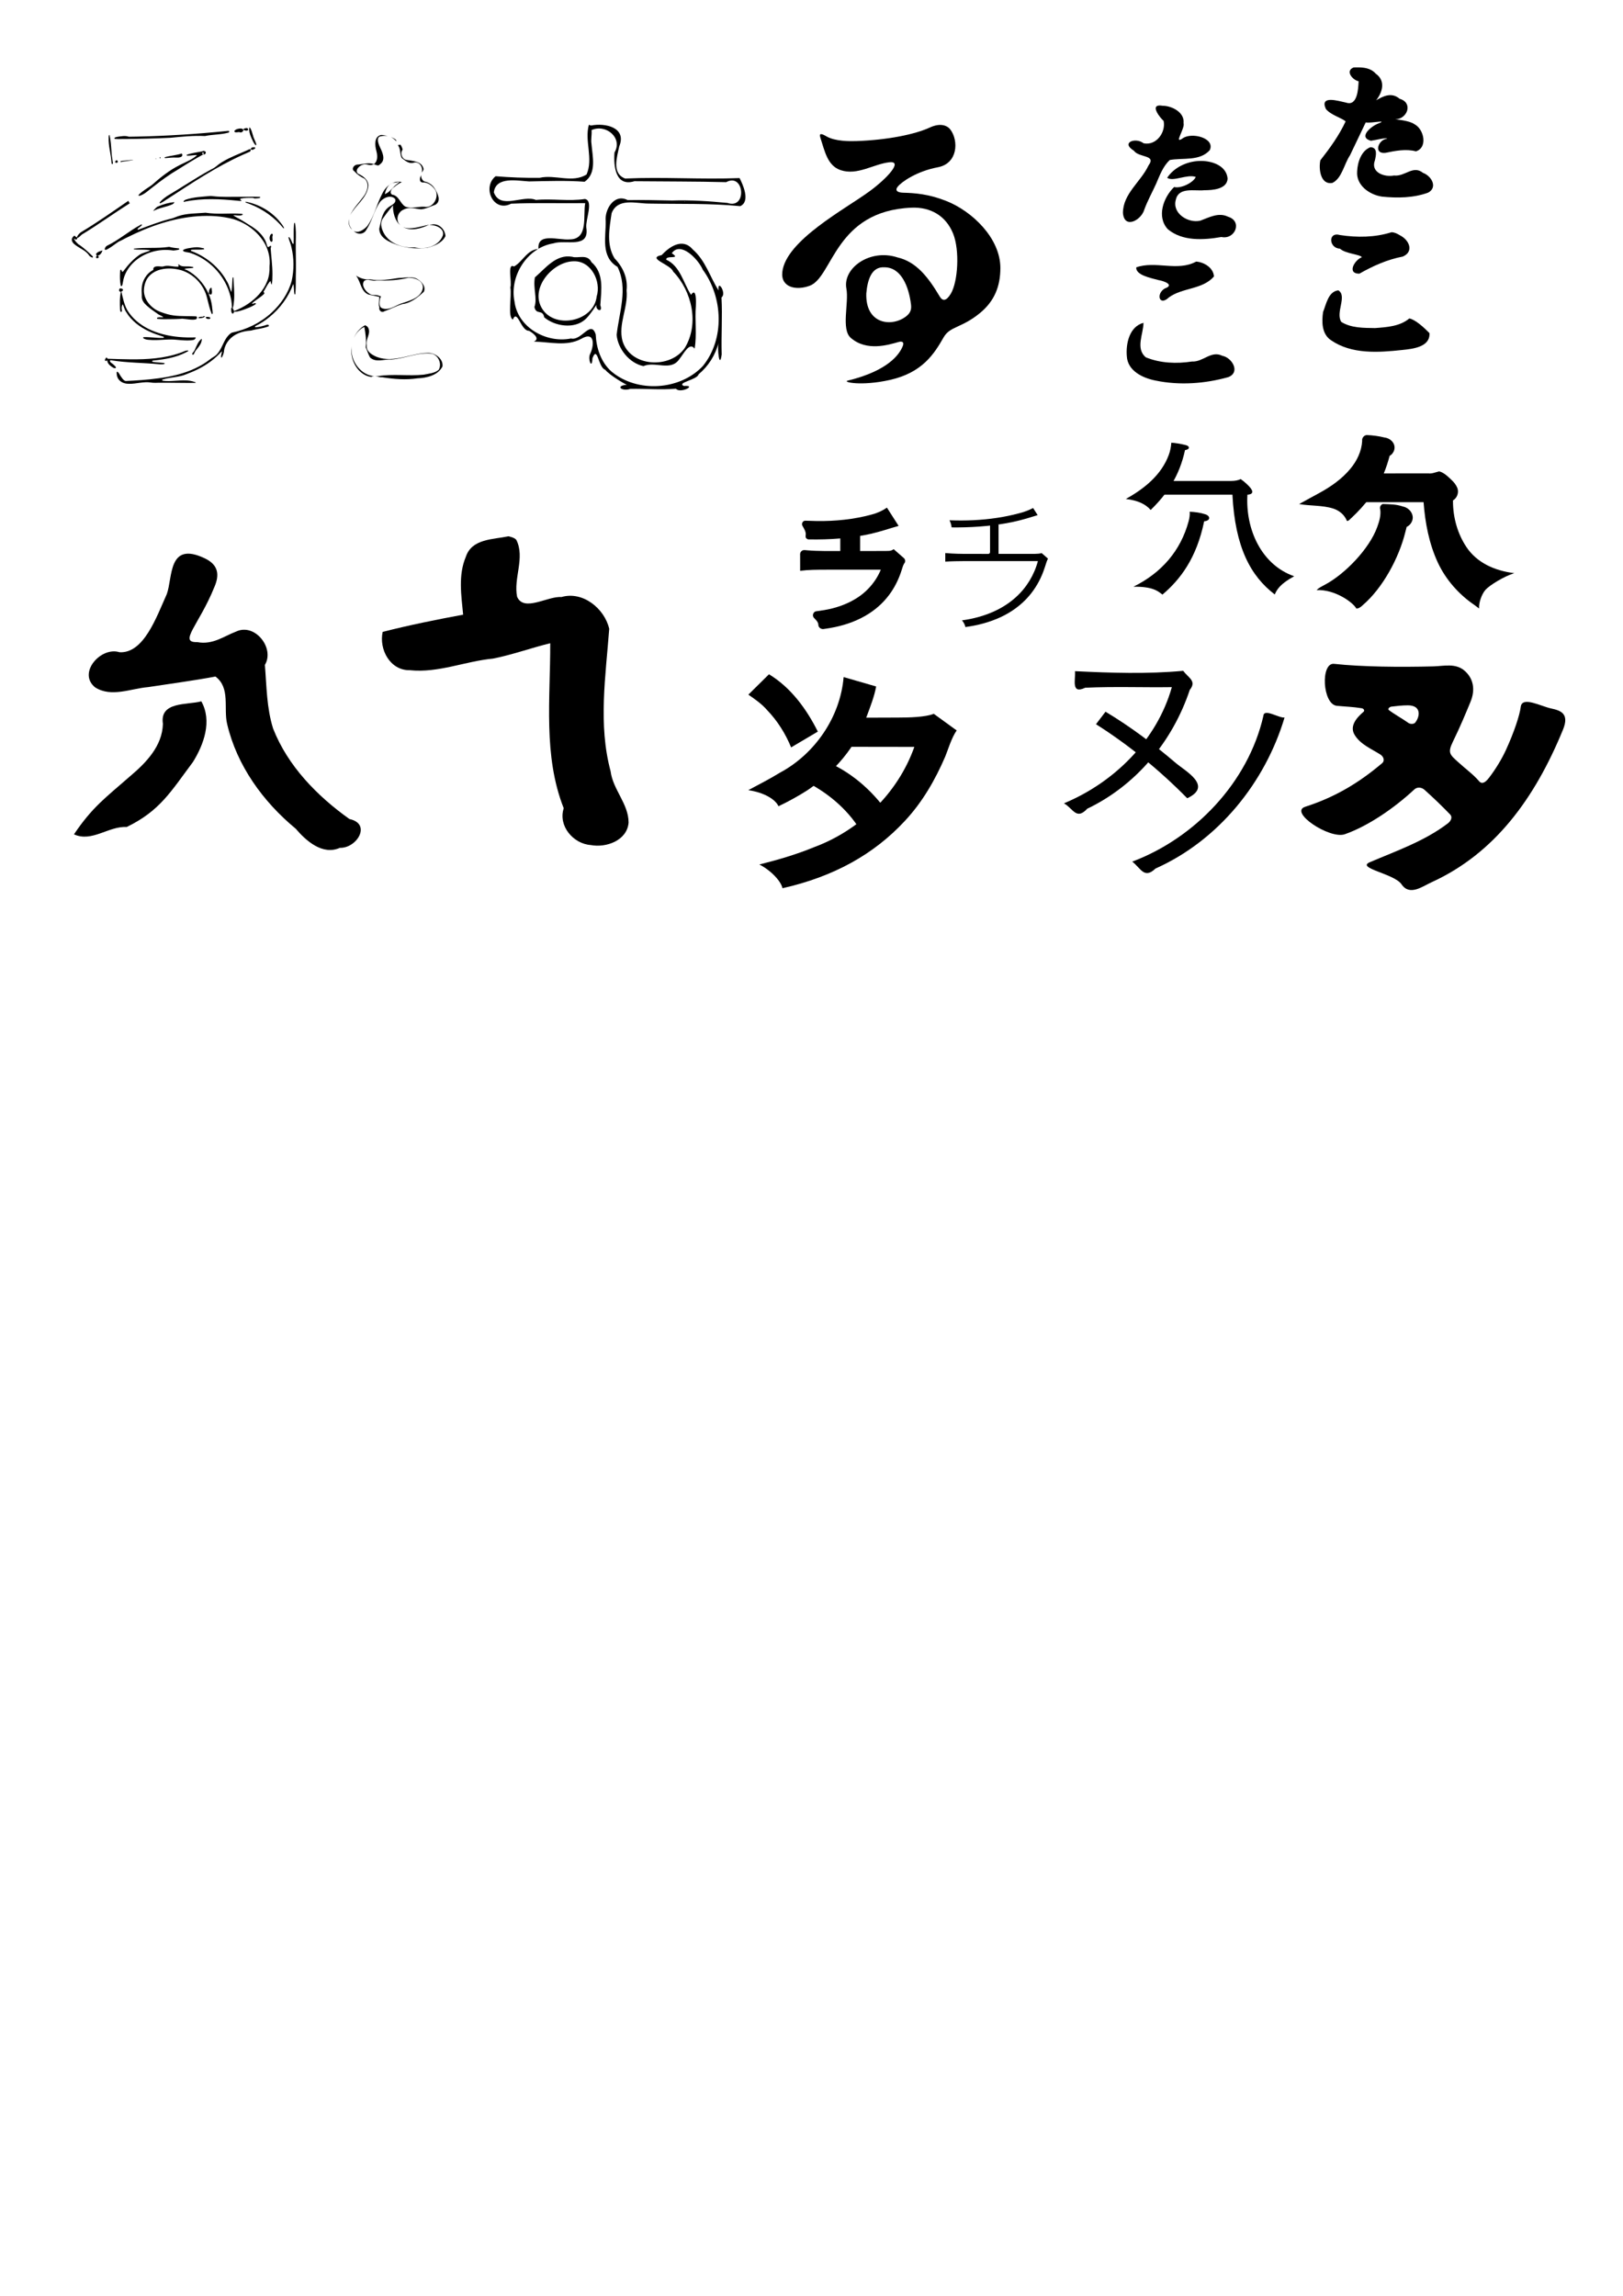 <?xml version="1.0" encoding="UTF-8" standalone="no"?>
<!-- Created with Inkscape (http://www.inkscape.org/) -->

<svg
   xmlns:dc="http://purl.org/dc/elements/1.1/"
   xmlns:cc="http://creativecommons.org/ns#"
   xmlns:rdf="http://www.w3.org/1999/02/22-rdf-syntax-ns#"
   xmlns:svg="http://www.w3.org/2000/svg"
   xmlns="http://www.w3.org/2000/svg"
   xmlns:sodipodi="http://sodipodi.sourceforge.net/DTD/sodipodi-0.dtd"
   xmlns:inkscape="http://www.inkscape.org/namespaces/inkscape"
   width="210mm"
   height="297mm"
   viewBox="0 0 210 297"
   version="1.1"
   id="svg1373"
   inkscape:version="0.92.4 (5da689c313, 2019-01-14)"
   sodipodi:docname="Auxiliary Quielic Samples.svg">
  <defs
     id="defs1367" />
  <sodipodi:namedview
     id="base"
     pagecolor="#ffffff"
     bordercolor="#666666"
     borderopacity="1.0"
     inkscape:pageopacity="0.0"
     inkscape:pageshadow="2"
     inkscape:zoom="1.4"
     inkscape:cx="345.10334"
     inkscape:cy="856.91094"
     inkscape:document-units="mm"
     inkscape:current-layer="layer1"
     showgrid="false"
     inkscape:window-width="1858"
     inkscape:window-height="1057"
     inkscape:window-x="-8"
     inkscape:window-y="-8"
     inkscape:window-maximized="1" />
  <g
     inkscape:label="Layer 1"
     inkscape:groupmode="layer"
     id="layer1">
    <path
       style="color:#000000;font-style:normal;font-variant:normal;font-weight:normal;font-stretch:normal;font-size:medium;line-height:normal;font-family:sans-serif;font-variant-ligatures:normal;font-variant-position:normal;font-variant-caps:normal;font-variant-numeric:normal;font-variant-alternates:normal;font-feature-settings:normal;text-indent:0;text-align:start;text-decoration:none;text-decoration-line:none;text-decoration-style:solid;text-decoration-color:#000000;letter-spacing:normal;word-spacing:normal;text-transform:none;writing-mode:lr-tb;direction:ltr;text-orientation:mixed;dominant-baseline:auto;baseline-shift:baseline;text-anchor:start;white-space:normal;shape-padding:0;clip-rule:nonzero;display:inline;overflow:visible;visibility:visible;opacity:1;isolation:auto;mix-blend-mode:normal;color-interpolation:sRGB;color-interpolation-filters:linearRGB;solid-color:#000000;solid-opacity:1;vector-effect:none;fill:#000000;fill-opacity:1;fill-rule:nonzero;stroke:none;stroke-width:0.025;stroke-linecap:butt;stroke-linejoin:miter;stroke-miterlimit:4;stroke-dasharray:none;stroke-dashoffset:0;stroke-opacity:1;color-rendering:auto;image-rendering:auto;shape-rendering:auto;text-rendering:auto;enable-background:accumulate"
       d="m 32.281,16.484 c -0.031,0.13 -0.061,0.269 -0.03,0.403 0.029,0.345 0.158,0.672 0.291,0.988 0.147,0.306 0.27,0.638 0.507,0.889 0.055,0.062 0.152,-0.045 0.103,-0.106 -0.089,-0.397 -0.333,-0.749 -0.423,-1.152 -0.108,-0.336 -0.174,-0.697 -0.39,-0.985 -0.016,-0.008 -0.049,-0.054 -0.059,-0.038 z m -0.377,0.091 c -0.153,0.011 -0.354,0.025 -0.42,0.192 -0.027,0.011 -0.06,-0.064 -0.1,-0.081 -0.191,-0.115 -0.422,-0.047 -0.624,-0.009 -0.169,0.042 -0.349,0.122 -0.436,0.282 -0.008,0.131 0.145,0.172 0.25,0.162 0.169,0.003 0.346,-0.075 0.508,0.004 0.203,0.044 0.418,-0.133 0.413,-0.341 0.166,0.09 0.39,0.183 0.563,0.061 0.017,-0.04 0.09,-0.065 0.053,-0.111 -0.034,-0.084 -0.102,-0.183 -0.207,-0.159 z m 0.281,0.257 c -0.048,0.015 0.009,0.07 0.027,0.024 -0.01,-0.007 -0.017,-0.019 -0.027,-0.024 z m -2.861,0.118 c -3.866,0.393 -7.748,0.638 -11.633,0.723 -0.341,0.006 -0.683,0.015 -1.023,0.015 -0.474,-0.169 -0.983,-0.056 -1.465,0.009 -0.138,0.029 -0.301,0.052 -0.4,0.161 -0.017,0.096 0.096,0.128 0.17,0.119 0.432,0.04 0.867,-0.015 1.3,0.006 1.933,-0.018 3.866,-0.066 5.797,-0.161 1.478,-0.143 2.963,-0.296 4.45,-0.223 1.008,-0.216 2.06,-0.166 3.054,-0.445 0.098,-0.033 0.126,-0.207 0.006,-0.223 -0.084,-0.009 -0.17,0.013 -0.254,0.018 z m -15.176,0.496 c -0.108,0.071 -0.07,0.221 -0.09,0.331 -0.053,1.108 0.322,2.18 0.372,3.285 0.006,0.068 0.04,0.204 0.133,0.152 0.095,-0.067 0.02,-0.196 0.024,-0.29 -0.064,-0.431 -0.149,-0.864 -0.158,-1.302 -0.062,-0.727 -0.081,-1.468 -0.271,-2.173 -0.006,-0.002 -0.007,-0.007 -0.01,-0.002 z m 18.708,1.593 c -0.063,0.047 -0.143,0.028 -0.213,0.027 -0.118,0.033 -0.179,0.152 -0.214,0.26 -0.159,-0.077 -0.301,0.062 -0.444,0.114 -1.077,0.486 -2.199,0.887 -3.212,1.505 -0.316,0.187 -0.606,0.412 -0.891,0.643 -0.188,0.151 -0.403,0.259 -0.618,0.364 -1.928,1.048 -3.741,2.292 -5.634,3.4 -0.353,0.257 -0.725,0.511 -0.982,0.869 0,0.074 0.098,0.105 0.148,0.055 0.328,-0.149 0.6,-0.39 0.913,-0.566 3.154,-2.041 6.289,-4.156 9.729,-5.694 0.303,-0.142 0.622,-0.26 0.918,-0.409 0.074,-0.077 0.082,-0.191 0.08,-0.293 0.129,0.113 0.329,0.081 0.442,-0.037 0.113,0.018 0.2,-0.172 0.076,-0.217 -0.03,-0.015 -0.065,-0.025 -0.097,-0.021 z m -6.579,0.485 c -0.041,0.041 -0.093,0.071 -0.152,0.063 -0.658,0.134 -1.334,0.205 -1.964,0.436 -0.04,0.064 0.032,0.14 0.099,0.114 0.416,0.024 0.828,-0.103 1.246,-0.066 -0.639,0.584 -1.465,0.887 -2.226,1.27 -1.331,0.656 -2.5,1.59 -3.606,2.572 -0.287,0.231 -0.614,0.407 -0.912,0.623 -0.293,0.207 -0.586,0.423 -0.833,0.684 -0.024,0.081 0.067,0.143 0.137,0.103 0.223,-0.056 0.43,-0.169 0.625,-0.288 0.403,-0.269 0.76,-0.6 1.152,-0.885 1.021,-0.805 2.073,-1.575 3.198,-2.229 1.078,-0.684 2.166,-1.355 3.288,-1.963 0.198,0.108 0.409,-0.216 0.236,-0.356 -0.077,-0.068 -0.192,-0.086 -0.289,-0.076 z m -0.006,0.209 c 0.118,2.2e-4 0.123,0.205 0,0.204 -0.105,0.025 -0.172,-0.139 -0.071,-0.188 0.021,-0.013 0.046,-0.016 0.07,-0.015 z m -2.777,0.132 c -0.711,0.232 -1.467,0.274 -2.183,0.477 -0.053,0.06 0.034,0.131 0.097,0.112 0.469,-0.038 0.939,-0.098 1.411,-0.068 0.242,0.003 0.528,0.007 0.717,-0.167 0.075,-0.1 0.082,-0.294 -0.043,-0.353 z m -2.805,0.447 c -0.022,0.05 -0.008,0.114 -0.028,0.164 0.084,0.051 0.153,-0.113 0.066,-0.152 -0.011,-0.006 -0.026,-0.013 -0.039,-0.011 z m -0.523,0.206 c -0.067,-0.007 -0.035,0.109 0.02,0.062 0.038,-0.018 0.022,-0.07 -0.02,-0.062 z m -5.08,0.209 c -0.096,0.047 -0.223,0.148 -0.174,0.268 0.091,0.14 0.383,0.049 0.328,-0.129 -0.027,-0.064 -0.085,-0.122 -0.153,-0.139 z m 0.565,0.105 c -0.052,0.017 -0.067,0.091 -0.045,0.133 0.095,-0.033 1.583,-0.224 1.663,-0.287 -0.078,-0.011 -1.54,0.152 -1.619,0.154 z m 11.56,4.524 c -1.067,0.101 -2.156,0.127 -3.179,0.475 -0.117,0.053 -0.26,0.122 -0.29,0.257 0.076,0.065 0.178,-0.014 0.264,-0.018 2.197,-0.449 4.46,-0.331 6.677,-0.111 0.186,0.02 0.374,0.054 0.557,0.025 0.026,-0.066 -0.055,-0.089 -0.101,-0.107 -0.077,-0.041 -0.073,-0.179 0.025,-0.187 0.483,-0.099 0.979,-0.106 1.47,-0.097 0.092,0.005 0.193,0.008 0.262,0.074 0.105,0.021 0.214,-0.007 0.321,-0.005 0.154,-0.014 0.325,-0.009 0.456,-0.099 0.019,-0.075 -0.066,-0.11 -0.127,-0.094 -0.853,-0.047 -1.71,0.014 -2.565,-0.009 -1.119,-0.002 -2.242,0.051 -3.357,-0.072 -0.139,-0.017 -0.275,-0.035 -0.414,-0.033 z m -10.743,0.719 c -1.982,1.36 -3.945,2.751 -6.014,3.978 -0.226,0.178 -0.428,0.402 -0.523,0.679 -0.094,-0.09 -0.217,-0.166 -0.304,-0.25 -0.218,0.147 -0.407,0.417 -0.312,0.685 0.106,0.322 0.416,0.51 0.676,0.698 0.49,0.328 1.061,0.574 1.441,1.043 0.083,0.133 0.179,0.268 0.33,0.327 0.071,0.042 0.179,0.123 0.255,0.052 0.037,-0.111 -0.09,-0.184 -0.152,-0.254 -0.486,-0.476 -1,-0.927 -1.548,-1.328 -0.168,-0.059 -0.271,-0.215 -0.402,-0.327 -0.155,-0.158 -0.281,-0.344 -0.381,-0.541 0.115,0.06 0.24,0.19 0.381,0.136 0.092,-0.036 0.027,-0.176 0.126,-0.205 0.276,-0.079 0.413,-0.372 0.665,-0.494 2.067,-1.257 4.026,-2.682 6.077,-3.965 -0.06,-0.109 -0.12,-0.218 -0.18,-0.327 -0.045,0.031 -0.09,0.062 -0.136,0.092 z m 15.331,0.028 c -0.031,3.3e-4 -0.098,0.036 -0.037,0.059 0.175,0.135 0.406,0.154 0.601,0.253 1.673,0.652 3.185,1.729 4.319,3.123 0.055,0.014 0.095,-0.058 0.051,-0.096 -0.154,-0.321 -0.395,-0.589 -0.613,-0.868 -1.098,-1.28 -2.645,-2.161 -4.299,-2.471 -0.007,-3.3e-4 -0.014,-4.4e-4 -0.021,-2.2e-4 z m -9.253,0.045 c -0.726,0.074 -1.437,0.275 -2.108,0.566 -0.047,0.015 -0.09,0.018 -0.117,0.061 -0.101,0.05 -0.472,0.447 -0.492,0.532 0.778,-0.442 1.697,-0.512 2.502,-0.887 0.104,-0.062 0.199,-0.155 0.234,-0.274 l -0.015,0.002 z m 3.967,1.378 c -1.161,0.098 -2.353,0.065 -3.47,0.438 -0.368,0.132 -0.727,0.308 -1.117,0.372 -1.38,0.363 -2.71,0.887 -4.045,1.383 -0.085,0.011 -0.116,-0.114 -0.04,-0.151 0.173,-0.166 0.403,-0.274 0.537,-0.477 -0.023,-0.076 -0.127,-0.068 -0.17,-0.016 -1.524,0.812 -2.827,1.984 -4.389,2.73 -0.132,0.085 -0.219,0.232 -0.263,0.379 -0.022,0.082 0.049,0.166 0.136,0.137 0.165,-0.028 0.292,-0.147 0.441,-0.216 0.441,-0.259 0.828,-0.597 1.262,-0.865 0.382,-0.153 0.728,-0.381 1.103,-0.55 2.841,-1.417 5.906,-2.492 9.092,-2.719 1.552,-0.107 3.132,-0.026 4.639,0.384 1.692,0.523 3.214,1.67 4.072,3.233 0.467,0.868 0.676,1.876 0.574,2.858 0.024,0.665 -0.057,1.343 -0.314,1.96 -0.475,1.208 -1.405,2.188 -2.47,2.904 -0.568,0.382 -1.183,0.692 -1.822,0.939 0.008,-0.14 -0.1,-0.241 -0.162,-0.356 0.12,-0.319 0.134,-0.661 0.175,-0.996 0.077,-0.996 -0.028,-1.997 -0.084,-2.992 -0.029,-0.047 -0.108,-0.027 -0.1,0.033 -0.042,0.198 -0.022,0.404 -0.043,0.606 -0.013,0.418 -0.032,0.84 -0.129,1.249 -0.188,-0.463 -0.289,-0.964 -0.561,-1.389 -0.97,-1.789 -2.626,-3.167 -4.514,-3.896 -0.064,-0.02 -0.184,-0.049 -0.158,-0.142 0.044,-0.075 0.153,-0.044 0.226,-0.062 0.493,-0.03 0.99,0.029 1.478,-0.052 0.061,-0.068 -0.031,-0.149 -0.103,-0.144 -0.295,-0.057 -0.59,-0.137 -0.893,-0.122 -0.377,0.014 -0.756,0.086 -1.13,0.147 -0.193,0.042 -0.394,0.093 -0.561,0.202 -0.061,0.093 0.03,0.192 0.122,0.21 0.289,0.114 0.613,0.085 0.9,0.211 2.313,0.803 4.192,2.74 4.944,5.068 0.207,0.649 0.337,1.328 0.34,2.01 -0.095,-0.035 -0.125,0.081 -0.099,0.149 0.006,0.195 -0.015,0.437 0.147,0.577 0.115,0.035 0.226,-0.1 0.192,-0.21 0.169,-0.064 0.354,-0.009 0.525,-0.067 0.522,-0.108 1.014,-0.315 1.508,-0.511 0.284,-0.124 0.576,-0.255 0.818,-0.449 0.03,-0.089 -0.082,-0.142 -0.148,-0.096 -0.121,0.04 -0.25,0.086 -0.38,0.063 0.273,-0.321 0.657,-0.513 0.983,-0.771 0.227,-0.167 0.464,-0.331 0.644,-0.549 0.031,-0.077 -0.045,-0.131 -0.086,-0.179 -0.042,-0.112 0.089,-0.18 0.118,-0.276 0.23,-0.398 0.424,-0.828 0.75,-1.161 0.06,0.156 0.078,0.337 0.159,0.476 0.131,-0.449 0.08,-0.93 0.105,-1.396 0,-1.108 -0.154,-2.21 -0.23,-3.315 0.031,-0.098 0.104,-0.227 0.023,-0.318 -0.11,-0.037 -0.172,0.098 -0.257,0.142 -0.097,0.048 -0.217,-0.03 -0.22,-0.136 -0.096,-0.28 -0.152,-0.576 -0.317,-0.828 -0.452,-0.832 -1.23,-1.425 -2.028,-1.899 -0.526,-0.336 -1.05,-0.669 -1.607,-0.951 -0.151,-0.087 -0.297,-0.183 -0.445,-0.277 0.386,-0.034 0.784,0.107 1.159,-0.031 0.091,-0.006 0.088,-0.143 0,-0.155 -0.809,-0.074 -1.626,-0.038 -2.438,-0.028 -0.765,0.013 -1.535,-0.003 -2.292,-0.121 -0.029,0.003 -0.058,0.005 -0.088,0.008 z m 11.608,1.314 c -0.101,0.013 -0.068,0.135 -0.08,0.203 -0.077,0.818 -0.007,1.642 -0.048,2.461 -0.03,0.082 -0.143,0.033 -0.151,-0.038 -0.124,-0.275 -0.224,-0.569 -0.425,-0.797 -0.072,-0.012 -0.115,0.077 -0.074,0.132 0.101,0.404 0.294,0.78 0.367,1.192 0.343,1.415 0.344,2.909 0.035,4.33 -0.434,1.598 -1.4,3.018 -2.612,4.131 -1.424,1.302 -3.216,2.182 -5.102,2.572 -0.268,0.106 -0.454,0.342 -0.636,0.554 -0.541,0.709 -0.729,1.638 -1.36,2.285 -0.248,0.259 -0.593,0.389 -0.861,0.622 -0.584,0.465 -1.237,0.84 -1.91,1.161 -1.507,0.71 -3.149,1.078 -4.793,1.297 -1.4,0.189 -2.812,0.283 -4.221,0.348 -0.308,-0.097 -0.465,-0.407 -0.647,-0.648 -0.126,-0.193 -0.213,-0.418 -0.406,-0.559 -0.098,0.002 -0.121,0.125 -0.097,0.2 0,0.362 0.136,0.736 0.422,0.974 0.32,0.294 0.769,0.397 1.194,0.39 0.945,0.017 1.881,-0.32 2.827,-0.161 0.413,0.077 0.838,0.01 1.257,0.027 1.503,-0.009 3.006,0.034 4.508,0.018 0.038,-0.055 -0.035,-0.107 -0.086,-0.105 -0.785,-0.294 -1.636,-0.226 -2.455,-0.172 -0.585,0.038 -1.179,0.093 -1.76,-0.018 -0.071,-0.044 -0.015,-0.136 0.051,-0.146 0.991,-0.312 2.066,-0.263 3.027,-0.674 0.509,-0.197 1.017,-0.397 1.504,-0.644 1.157,-0.572 2.222,-1.336 3.083,-2.301 0.065,-0.093 0.026,0.059 0.026,0.108 -0.025,0.22 -0.133,0.438 -0.087,0.66 0.086,0.042 0.143,-0.063 0.158,-0.132 0.13,-0.25 0.216,-0.528 0.226,-0.81 0.17,-0.958 0.884,-1.767 1.768,-2.146 0.536,-0.25 1.129,-0.35 1.715,-0.389 0.751,-0.217 1.547,-0.253 2.272,-0.549 0.088,-0.068 0.02,-0.207 -0.082,-0.207 -0.183,-0.022 -0.342,0.097 -0.519,0.125 -0.363,0.099 -0.735,0.202 -1.113,0.201 -0.081,-0.029 -0.035,-0.134 0.027,-0.155 0.638,-0.315 1.237,-0.701 1.787,-1.152 1.388,-1.121 2.483,-2.61 3.097,-4.289 0.121,0.439 0.06,0.906 0.164,1.346 0.072,0.032 0.132,-0.055 0.11,-0.12 0.09,-0.971 0.027,-1.951 0.069,-2.925 0.018,-1.256 -0.035,-2.512 -0.02,-3.767 0.018,-0.813 0.053,-1.634 -0.11,-2.433 -0.013,-1.1e-4 -0.024,-3.5e-4 -0.037,-1.1e-4 z m -2.952,1.398 c -0.179,0.057 -0.237,0.268 -0.278,0.431 -0.035,0.22 0.014,0.482 0.201,0.617 0.126,0.02 0.179,-0.125 0.17,-0.228 0.006,-0.198 -0.069,-0.409 0.027,-0.597 0.024,-0.086 -0.011,-0.227 -0.121,-0.222 z m -13.327,1.702 c -1.495,0.229 -3.018,0.039 -4.513,0.226 -0.038,0.047 0.017,0.108 0.07,0.093 0.399,0.059 0.808,0.02 1.212,0.041 0.289,0.006 0.578,0.031 0.862,0.085 -0.478,0.242 -1.045,0.295 -1.479,0.621 -0.768,0.532 -1.398,1.239 -1.962,1.98 -0.061,0.058 -0.1,0.201 -0.208,0.165 -0.069,-0.021 -0.08,-0.098 -0.088,-0.158 -0.015,-0.062 -0.096,-0.147 -0.149,-0.073 -0.076,0.119 -0.031,0.269 -0.056,0.402 -0.024,0.544 -0.017,1.091 0.09,1.625 0.032,0.074 0.151,0.087 0.175,-4.4e-4 0.085,-0.174 0.084,-0.374 0.131,-0.559 0.13,-0.774 0.511,-1.491 1.018,-2.084 1.008,-1.167 2.515,-1.842 4.04,-1.956 0.488,-0.039 0.979,-0.009 1.462,0.062 0.251,-0.028 0.506,-0.047 0.74,-0.144 0.053,-0.061 -0.022,-0.14 -0.09,-0.134 -0.403,-0.048 -0.811,-0.085 -1.203,-0.198 -0.017,0.003 -0.034,0.005 -0.051,0.008 z m -8.598,0.466 c -0.286,0.085 -0.617,0.162 -0.797,0.419 -0.042,0.101 0.03,0.208 0.116,0.259 -0.111,0.036 -0.195,0.219 -0.083,0.296 0.114,0.071 0.322,-0.014 0.292,-0.163 -0.03,-0.056 -0.082,-0.096 -0.117,-0.149 0.319,-0.059 0.508,-0.364 0.601,-0.651 0.012,-0.02 0.006,-0.017 -0.012,-0.011 z m 9.843,1.789 c -0.066,0.051 0.011,0.132 0.033,0.184 0.013,0.102 -0.113,0.138 -0.193,0.118 -0.607,0.013 -1.221,-0.232 -1.811,-0.026 -0.203,0.044 -0.406,-0.018 -0.609,-0.015 -0.194,-0.006 -0.413,-0.002 -0.575,0.123 -0.087,0.089 -0.114,0.222 -0.093,0.342 -0.898,0.447 -1.468,1.422 -1.506,2.412 -0.022,0.371 0.03,0.744 0.014,1.116 0.026,0.463 0.35,0.838 0.685,1.128 0.463,0.413 0.987,0.749 1.49,1.11 0.206,0.112 0.43,0.194 0.621,0.334 -0.255,0.067 -0.531,-0.04 -0.775,0.075 -0.092,0.016 -0.064,0.145 0.015,0.159 0.565,0.056 1.137,0.039 1.706,0.032 0.434,-0.008 0.87,-0.004 1.301,-0.04 0.194,-0.054 0.393,0.018 0.586,0.021 0.447,0.044 0.904,0.148 1.35,0.046 0.161,-0.042 0.234,-0.3 0.072,-0.385 -0.194,-0.019 -0.394,-0.008 -0.589,-0.021 -1.05,-0.022 -2.121,0.025 -3.143,-0.261 -0.642,-0.194 -1.314,-0.382 -1.841,-0.818 -0.649,-0.501 -1.146,-1.253 -1.201,-2.085 -0.022,-0.559 0.105,-1.127 0.372,-1.619 0.391,-0.668 1.1,-1.101 1.843,-1.271 0.846,-0.203 1.74,-0.134 2.573,0.092 1.652,0.49 2.985,1.91 3.376,3.587 0.188,0.694 0.322,1.405 0.601,2.069 0.056,0.055 0.155,-0.015 0.127,-0.088 0.009,-0.287 -0.067,-0.568 -0.079,-0.854 -0.072,-0.59 -0.225,-1.172 -0.468,-1.715 0.022,0.018 -0.051,-0.09 -0.063,-0.132 -0.579,-1.191 -1.512,-2.219 -2.677,-2.849 -0.131,-0.043 -0.255,-0.102 -0.378,-0.163 0.366,-0.135 0.765,-0.067 1.141,-0.147 0.061,-0.057 -0.02,-0.141 -0.086,-0.129 -0.357,-0.073 -0.72,-0.057 -1.083,-0.062 -0.207,-0.007 -0.422,-0.046 -0.589,-0.178 -0.048,-0.031 -0.095,-0.066 -0.146,-0.09 z m 4.224,3.03 c -0.123,0.033 -0.178,0.168 -0.225,0.274 -0.056,0.155 -0.062,0.319 -0.073,0.482 0.088,0.082 0.236,0.189 0.348,0.085 0.12,-0.2 0.051,-0.441 0.032,-0.658 -0.018,-0.059 0.006,-0.144 -0.053,-0.179 -0.01,-0.004 -0.02,-0.005 -0.03,-0.004 z m -11.798,0.086 c -0.091,0.062 -0.101,0.192 -0.097,0.29 0.025,0.103 0.139,0.166 0.24,0.134 -0.187,0.745 -0.15,1.52 -0.125,2.281 0.014,0.112 0.019,0.247 0.1,0.332 0.102,0.033 0.163,-0.091 0.139,-0.177 -0.017,-0.17 -0.051,-0.341 -0.015,-0.511 0.015,-0.109 0.062,-0.211 0.119,-0.304 0.17,0.323 0.227,0.695 0.442,0.994 0.672,1.134 1.767,1.958 2.947,2.508 0.615,0.294 1.266,0.506 1.914,0.714 0.073,0.046 0.009,0.159 -0.068,0.141 -0.48,0.023 -0.96,-0.03 -1.439,-0.06 -0.366,-0.024 -0.735,-0.056 -1.101,-0.036 -0.075,0.038 -0.048,0.153 0.029,0.17 0.343,0.209 0.767,0.172 1.153,0.207 1.042,0.032 2.088,-0.156 3.13,-0.034 0.721,0.055 1.452,0.151 2.167,0.014 0.142,-0.044 0.277,-0.17 0.268,-0.329 -0.716,0.032 -1.436,0.014 -2.151,-0.049 -1.378,-0.128 -2.755,-0.445 -3.998,-1.068 -1.075,-0.547 -2.047,-1.344 -2.682,-2.38 -0.428,-0.755 -0.589,-1.619 -0.787,-2.454 0.146,0.019 0.285,-0.181 0.172,-0.295 -0.099,-0.085 -0.237,-0.08 -0.357,-0.087 z m 11.497,0.725 c 0.006,10e-4 -0.006,-0.006 0,0 z m -0.749,2.942 c -0.093,-0.021 -0.607,0.007 -0.6,0.129 0.056,0.134 0.782,-0.019 0.741,-0.08 0.03,-0.044 0.091,-0.05 0.128,-0.076 0.022,-0.083 -0.257,-0.064 -0.269,0.027 z m 0.378,0.057 c -0.02,0.126 0.11,0.206 0.221,0.22 0.126,0.024 0.31,0.039 0.367,-0.108 0.01,-0.136 -0.519,-0.213 -0.588,-0.111 z m -0.551,2.795 c -0.465,0.357 -0.653,0.939 -0.895,1.453 -0.071,0.15 -0.178,0.279 -0.289,0.399 -0.056,0.07 -0.033,0.233 0.08,0.212 0.124,-0.049 0.146,-0.204 0.208,-0.309 0.079,-0.179 0.2,-0.333 0.331,-0.476 0.266,-0.335 0.551,-0.704 0.583,-1.148 -0.009,-0.027 0.015,-0.152 -0.018,-0.131 z m -1.847,1.513 c -0.325,0.011 -0.598,0.216 -0.906,0.298 -2.066,0.734 -4.285,0.867 -6.46,0.846 -0.984,-0.008 -1.968,-0.046 -2.951,-0.075 -0.024,-0.077 -0.101,-0.147 -0.172,-0.163 -0.078,0.116 -0.21,0.247 -0.162,0.399 0.081,0.087 0.213,0.021 0.286,-0.044 0.006,0.351 0.267,0.627 0.54,0.813 0.16,0.103 0.339,0.26 0.544,0.208 0.083,-0.095 -0.014,-0.216 -0.089,-0.279 -0.14,-0.149 -0.292,-0.289 -0.462,-0.399 -0.087,-0.027 -0.114,-0.126 -0.171,-0.187 -0.044,-0.075 0.025,-0.187 0.116,-0.156 2.095,0.343 4.227,0.318 6.337,0.524 0.203,-0.006 0.421,0.023 0.608,-0.065 0.034,-0.081 -0.075,-0.121 -0.139,-0.112 -0.451,-0.051 -0.906,-0.063 -1.355,-0.13 -0.058,-0.007 -0.148,-0.049 -0.109,-0.12 0.07,-0.092 0.208,-0.05 0.307,-0.077 1.365,-0.144 2.749,-0.38 3.986,-1.004 0.128,-0.071 0.268,-0.129 0.383,-0.217 0.03,-0.08 -0.089,-0.054 -0.13,-0.06 z"
       id="path292-8"
       inkscape:connector-curvature="0"
       sodipodi:nodetypes="cccccccccccccccccccccccccccccccccccccccccccccccccccccccccccccccccccccccccccccccccccccccccccccccccccccccccccccccccccccccccccccccccccccccccccccccccccccccccccccccccccccccccccccccccccccccccccccccccccccccccccccccccccccccccccccccccccccccccccccccccccccccccccccccccccccccccccccccccccccccccccccccccccccccccccccccccccccccccccccccccccccccccccccccccccccccccccccccccccccccccccccccccccccccccccccccccccccccccccccccccccccccccccccccccccccccccccccccccc"
       inkscape:export-xdpi="28.958078"
       inkscape:export-ydpi="28.958078"
       inkscape:export-filename="C:\Users\Jerome\Desktop\sample chars.png" />
    <path
       style="color:#000000;font-style:normal;font-variant:normal;font-weight:normal;font-stretch:normal;font-size:medium;line-height:normal;font-family:sans-serif;font-variant-ligatures:normal;font-variant-position:normal;font-variant-caps:normal;font-variant-numeric:normal;font-variant-alternates:normal;font-feature-settings:normal;text-indent:0;text-align:start;text-decoration:none;text-decoration-line:none;text-decoration-style:solid;text-decoration-color:#000000;letter-spacing:normal;word-spacing:normal;text-transform:none;writing-mode:lr-tb;direction:ltr;text-orientation:mixed;dominant-baseline:auto;baseline-shift:baseline;text-anchor:start;white-space:normal;shape-padding:0;clip-rule:nonzero;display:inline;overflow:visible;visibility:visible;opacity:1;isolation:auto;mix-blend-mode:normal;color-interpolation:sRGB;color-interpolation-filters:linearRGB;solid-color:#000000;solid-opacity:1;vector-effect:none;fill:#000000;fill-opacity:1;fill-rule:nonzero;stroke:none;stroke-width:0.018;stroke-linecap:butt;stroke-linejoin:miter;stroke-miterlimit:4;stroke-dasharray:none;stroke-dashoffset:0;stroke-opacity:1;color-rendering:auto;image-rendering:auto;shape-rendering:auto;text-rendering:auto;enable-background:accumulate"
       d="m 49.301,17.46 c -0.921,0.217 -0.794,1.348 -0.608,2.048 0.154,0.575 0.223,1.304 -0.298,1.722 -0.725,-0.239 -1.493,0.03 -2.226,0.069 -0.407,0.073 -0.754,0.595 -0.305,0.872 0.365,0.415 0.801,0.711 1.298,0.938 0.707,0.61 0.352,1.735 -0.167,2.357 -0.573,0.793 -1.292,1.48 -1.69,2.381 0.688,-1.328 2.216,-2.227 2.352,-3.812 0.015,-0.808 -0.714,-1.278 -1.351,-1.574 -0.445,-0.449 0.219,-1.066 0.68,-1.17 0.434,-0.163 0.833,0.214 1.25,-0.006 0.348,-0.117 0.623,0.336 0.922,-0.027 0.857,-0.588 0.26,-1.677 -0.071,-2.388 -0.17,-0.415 -0.419,-1.193 0.229,-1.25 0.238,-0.07 0.763,-0.029 0.832,-0.043 -0.285,-0.024 -0.56,-0.133 -0.848,-0.117 z m 1.292,0.248 c 0.143,0.123 0.543,0.375 0.669,0.565 0.128,-0.237 -0.506,-0.439 -0.669,-0.565 z m 1.212,0.995 c -0.16,0.112 -0.404,-0.074 -0.242,0.206 0.3,0.465 0.157,1.093 0.425,1.536 0.446,0.341 0.909,0.778 1.526,0.602 0.735,-0.227 1.269,0.608 1.055,1.26 -0.023,0.066 0.296,-0.336 0.228,-0.49 -0.233,-0.979 -1.399,-0.985 -2.195,-1.124 -0.585,-0.089 -0.871,-0.882 -0.504,-1.337 -0.053,-0.232 -0.154,-0.467 -0.293,-0.654 z m 2.657,4.025 c -0.18,0.321 -0.248,0.879 0.269,0.875 0.669,-0.03 1.314,0.5 1.646,1.076 0.419,0.931 -0.382,2.294 -1.477,2.07 -0.808,-0.048 -1.676,0.3 -2.443,-0.014 -0.692,-0.397 -0.841,-1.443 -1.717,-1.551 -0.432,-0.287 -0.042,-0.831 0.297,-1.002 0.285,-0.255 0.611,-0.461 0.955,-0.627 -1.093,-0.292 -2.104,0.556 -2.537,1.511 -0.723,1.353 -1.032,2.934 -1.939,4.182 -0.412,0.453 -1.165,0.981 -1.742,0.639 0.466,0.49 1.306,0.473 1.63,-0.164 0.724,-1.091 0.981,-2.421 1.707,-3.507 0.398,-0.608 1.448,-1.096 2.021,-0.471 0.205,0.616 -0.665,0.838 -0.995,1.177 -0.753,0.671 -0.832,1.755 -1.069,2.673 0.041,1.266 1.397,1.74 2.392,2.114 1.223,0.418 2.57,0.5 3.832,0.352 0.892,-0.241 1.935,-0.634 2.347,-1.523 -0.062,-0.881 -0.852,-1.673 -1.772,-1.495 -0.489,0.02 -0.232,0.051 0.089,0.092 0.671,0.062 1.586,0.547 1.334,1.351 -0.541,1.406 -2.295,1.844 -3.645,1.517 -1.625,0.123 -3.498,-0.564 -4.142,-2.175 -0.243,-0.571 -0.287,-1.251 0.164,-1.732 0.361,-0.537 0.786,-1.027 1.181,-1.538 -0.041,0.928 0.284,2.084 0.96,2.592 -0.679,-0.581 -0.381,-1.726 0.419,-2.035 0.717,-0.392 1.516,-0.089 2.263,-0.04 0.659,-0.056 1.247,-0.393 1.858,-0.592 0.782,-0.488 0.281,-1.497 -0.096,-2.086 -0.306,-0.499 -0.805,-0.825 -1.362,-0.93 -0.288,-0.165 -0.435,-0.517 -0.4,-0.84 z m -3.386,1.319 c -0.402,0.387 -0.734,0.854 -1.28,1.067 0.126,-0.677 0.512,-1.484 1.314,-1.486 0.876,-0.171 0.643,-0.182 -0.034,0.419 z m -5.935,4.329 c -0.152,0.465 0.116,1.137 0.418,1.315 -0.331,-0.359 -0.485,-0.871 -0.411,-1.353 z m 10.278,0.717 c -1.049,0.192 -2.288,0.698 -3.287,0.282 1.091,0.572 2.345,0.181 3.389,-0.298 z m -9.305,6.626 c 0.571,0.762 0.585,2.033 1.597,2.394 0.458,0.08 0.906,0.204 1.362,0.293 0.023,0.455 -0.16,0.939 0.015,1.35 -0.109,0.385 0.281,0.768 0.641,0.51 0.799,-0.274 1.54,-0.686 2.344,-0.929 1.086,-0.12 2.001,-0.886 2.77,-1.595 0.333,-0.739 -0.415,-1.44 -1.028,-1.741 -0.693,-0.262 -1.445,-0.043 -2.168,-0.049 -1.244,0.174 -2.516,0.445 -3.766,0.179 -0.65,0.08 -1.272,-0.132 -1.814,-0.478 z m 6.764,0.207 c 0.76,0.006 1.82,0.329 1.843,1.243 -0.124,1.25 -1.509,1.671 -2.515,1.999 -0.891,0.22 -1.718,1.025 -2.678,0.738 -0.552,-0.15 -0.446,-0.809 -0.367,-1.236 0.052,-0.191 0.261,-0.391 -0.06,-0.38 -0.408,-0.249 -0.934,0.019 -1.335,-0.317 -0.503,-0.312 -1.063,-1.091 -0.636,-1.641 0.462,-0.336 1.043,0.09 1.556,-0.04 1.409,0.033 2.828,-0.024 4.192,-0.366 z m -5.644,6.151 c -0.664,0.354 -1.172,0.963 -1.457,1.655 0.279,-0.611 0.737,-1.163 1.363,-1.438 0.172,0.87 0.273,1.764 0.179,2.642 0.195,0.428 0.328,0.893 0.553,1.301 0.762,0.724 1.871,0.198 2.789,0.274 1.739,-0.13 3.419,-0.969 5.179,-0.762 0.884,0.189 1.379,1.341 0.916,2.1 -0.528,0.442 -1.294,0.486 -1.945,0.621 -1.979,0.202 -3.979,-0.135 -5.941,0.197 -1.854,0.16 -3.397,-1.629 -3.387,-3.409 -0.013,-0.205 0.036,-0.698 -0.006,-0.269 -0.203,1.643 0.898,3.571 2.57,3.779 0.415,-0.27 0.974,0.081 1.432,0.041 1.516,0.239 3.031,0.356 4.541,0.133 1.181,-0.047 2.641,-0.375 3.229,-1.531 0.136,-1.013 -1.004,-1.812 -1.943,-1.76 -2.17,0.056 -4.354,1.34 -6.519,0.535 -0.635,-0.265 -1.431,-0.703 -1.339,-1.514 -0.196,-0.801 0.67,-1.613 0.126,-2.372 -0.091,-0.103 -0.227,-0.168 -0.341,-0.225 z"
       id="path3063-3"
       inkscape:connector-curvature="0"
       inkscape:export-filename="C:\Users\Jerome\Desktop\sample chars.png"
       inkscape:export-xdpi="28.958078"
       inkscape:export-ydpi="28.958078" />
    <path
       style="color:#000000;font-style:normal;font-variant:normal;font-weight:normal;font-stretch:normal;font-size:medium;line-height:normal;font-family:sans-serif;font-variant-ligatures:normal;font-variant-position:normal;font-variant-caps:normal;font-variant-numeric:normal;font-variant-alternates:normal;font-feature-settings:normal;text-indent:0;text-align:start;text-decoration:none;text-decoration-line:none;text-decoration-style:solid;text-decoration-color:#000000;letter-spacing:normal;word-spacing:normal;text-transform:none;writing-mode:lr-tb;direction:ltr;text-orientation:mixed;dominant-baseline:auto;baseline-shift:baseline;text-anchor:start;white-space:normal;shape-padding:0;clip-rule:nonzero;display:inline;overflow:visible;visibility:visible;opacity:1;isolation:auto;mix-blend-mode:normal;color-interpolation:sRGB;color-interpolation-filters:linearRGB;solid-color:#000000;solid-opacity:1;vector-effect:none;fill:#000000;fill-opacity:1;fill-rule:nonzero;stroke:none;stroke-width:0.03;stroke-linecap:butt;stroke-linejoin:miter;stroke-miterlimit:4;stroke-dasharray:none;stroke-dashoffset:0;stroke-opacity:1;color-rendering:auto;image-rendering:auto;shape-rendering:auto;text-rendering:auto;enable-background:accumulate"
       d="m 76.197,16.131 c -0.595,2.119 0.609,4.377 -0.304,6.446 -1.851,1.143 -4.062,-0.034 -6.068,0.426 -1.902,0.029 -3.804,-0.049 -5.699,-0.203 -1.795,1.442 -0.275,4.739 2.003,3.552 3.195,-0.141 6.394,-0.028 9.59,-0.072 -0.303,1.592 0.45,4.666 -1.979,4.689 -1.477,0.14 -4.261,-0.948 -4.066,1.239 -1.485,0.083 -2.055,1.672 -3.174,2.272 -0.907,-0.527 -0.233,2.039 -0.465,2.7 0.196,1.211 -0.376,3.83 0.324,4.158 0.594,-1.434 1.025,1.495 2.095,1.459 0.449,0.247 1.518,1.001 0.62,1.397 2.03,0.03 4.226,0.662 6.114,-0.353 1.823,-1.075 1.711,0.867 1.145,2.002 -0.278,0.665 0.26,2.035 0.324,0.504 0.659,-1.751 0.749,1.226 1.657,1.49 0.581,0.737 2.772,1.989 2.799,1.933 -1.629,0.158 -0.574,0.907 0.436,0.538 1.969,-0.044 3.942,0.152 5.908,-0.022 0.553,0.669 2.816,-0.485 1.035,-0.353 -1.019,-0.431 1.694,-0.775 1.901,-1.51 1.254,-1.047 2.183,-2.49 2.578,-4.078 -0.182,0.69 0.121,3.551 0.408,1.509 -0.076,-2.458 0.111,-4.918 -0.026,-7.374 0.726,-0.513 -0.561,-2.497 -0.376,-0.907 -1.127,-1.768 -1.695,-3.876 -3.33,-5.292 -1.334,-1.576 -3.024,-0.358 -4.041,0.721 -1.994,0.414 1.16,1.196 1.488,2.12 2.448,2.546 3.408,6.771 1.51,9.894 -1.888,2.74 -7.006,2.488 -8.055,-0.887 -0.596,-2.203 0.746,-4.338 0.524,-6.565 0.18,-1.591 -0.474,-3.028 -1.552,-4.138 -1.093,-1.767 -0.669,-3.922 -0.385,-5.837 0.772,-2.018 3.118,-1.274 4.751,-1.253 3.963,0.075 7.937,-0.057 11.888,0.334 1.398,-0.611 0.268,-2.956 -0.083,-3.633 -4.933,0.194 -9.87,-0.163 -14.803,0.059 -1.768,-0.656 -1.049,-2.791 -0.763,-4.163 1.003,-2.453 -1.827,-3.058 -3.632,-2.696 l -0.179,-0.037 -0.117,-0.068 z m 0.342,0.699 c 1.875,-0.842 4.079,1.03 2.971,2.895 -0.136,1.773 0.128,4.479 2.58,3.718 3.956,0.041 7.913,0.021 11.869,0.123 2.355,-1.282 2.748,3.559 0.17,2.689 -2.381,-0.235 -4.768,-0.389 -7.161,-0.315 -1.919,-0.036 -3.839,-0.089 -5.759,-0.054 -1.715,-0.898 -3.005,1.198 -2.837,2.727 0.043,1.993 -0.689,4.599 1.528,5.912 1.388,2.794 0.207,5.908 -0.113,8.795 0.153,1.817 1.678,3.683 3.467,4.042 1.546,-0.664 3.52,0.721 4.634,-0.885 0.585,-0.714 1.323,-2.295 1.987,-1.369 0.32,-1.801 0.006,-3.692 0.164,-5.524 0.022,-0.456 0.096,-2.49 -0.631,-1.441 -0.999,-1.557 -1.386,-3.712 -3.202,-4.55 -0.09,-0.641 2.008,0.039 0.718,-0.833 1.111,-1.608 3.415,0.749 4.008,2.129 2.613,3.553 2.863,8.95 0.019,12.453 -2.956,3.16 -8.474,3.511 -11.8,0.751 -1.39,-1.207 -1.993,-3.048 -2.075,-4.836 -0.629,-1.951 -1.834,0.875 -3.196,0.532 -3.171,0.647 -6.902,-1.421 -7.312,-4.795 -0.673,-3.293 1.66,-6.969 5.031,-7.509 1.541,-0.534 4.708,0.762 4.262,-2.033 -0.118,-1.061 0.984,-3.476 -0.176,-3.71 -2.103,0.328 -4.231,-0.075 -6.341,0.124 -1.704,-0.702 -4.588,1.318 -5.448,-0.977 0.253,-2.117 3.091,-1.49 4.566,-1.418 2.394,-0.045 4.793,-0.134 7.184,0.041 1.594,-1.118 1.013,-3.264 0.885,-4.891 -0.101,-0.602 0.071,-1.198 0.008,-1.794 z m 12.067,9.251 c 0.14,0.093 -0.171,0.013 0,0 z m -13.338,5.216 -0.006,0.034 z m -1.229,1.921 c -2.111,-0.377 -3.483,1.53 -4.828,2.661 -0.261,1.414 0.346,2.727 -0.06,3.838 0.209,1.085 1.065,0.231 1.267,1.335 1.367,1.162 3.887,1.546 5.299,0.273 0.569,-0.459 1.715,-2.256 1.607,-2.158 -0.652,0.784 0.791,1.527 0.35,0.307 0.138,-1.989 0.499,-4.149 -1.147,-5.563 -0.531,-1.102 -1.76,-0.443 -2.49,-0.692 z m 16.521,0.219 0.022,0.03 z m -16.317,0.364 c 2.24,-0.072 3.576,2.596 2.962,4.551 -0.369,3.328 -5.682,4.346 -7.2,1.332 -1.309,-2.615 1.611,-5.865 4.238,-5.883 z m 6.548,1.462 0.006,0.031 z m -11.441,0.497 c 0.102,0.027 -0.092,0.047 0,0 z m 20.443,1.96 c 0.109,0.019 -0.09,0.06 0,0 z m -20.444,2.421 c 0.12,0.007 -0.085,0.068 0,0 z m -3.083,1.269 c 0.126,-0.008 -0.075,0.079 0,0 z m 23.527,3.845 c 0.127,-0.018 -0.066,0.086 0,0 z"
       id="path1150-7-9"
       inkscape:connector-curvature="0"
       inkscape:export-filename="C:\Users\Jerome\Desktop\sample chars.png"
       inkscape:export-xdpi="28.958078"
       inkscape:export-ydpi="28.958078" />
    <path
       style="fill:#000000;fill-opacity:1;stroke:none;stroke-width:0.215px;stroke-linecap:butt;stroke-linejoin:miter;stroke-opacity:1"
       d="m 122.982,16.775 c -0.401,-0.542 -1.301,-0.916 -2.677,-0.277 -1.899,0.881 -5.473,1.618 -9.536,1.753 -0.838,0.028 -2.725,0.035 -3.83,-0.607 -0.567,-0.33 -1.017,-0.511 -0.788,0.185 0.565,1.716 0.904,3.606 2.617,4.18 2.17,0.728 4.232,-0.781 6.301,-1.017 1.846,-0.21 -0.332,2.117 -2.537,3.738 -3.111,2.287 -10.87,6.378 -11.309,10.47 -0.212,1.976 1.778,2.424 3.549,1.765 3.001,-1.118 3.244,-9.691 13.174,-10.098 2.463,-0.101 4.448,1.054 5.375,3.347 0.881,2.177 0.625,6.261 -0.3,7.789 -0.587,0.97 -1.06,0.976 -1.431,0.354 -1.45,-2.432 -2.999,-4.502 -5.489,-5.063 -3.538,-1.149 -7.088,1.386 -6.586,4.044 0.349,1.847 -0.719,5.267 0.577,6.382 2.059,1.772 4.844,0.899 6.171,0.522 0.477,-0.136 0.735,0.021 0.561,0.485 -0.398,1.062 -1.855,3.228 -7.139,4.513 -0.725,0.176 1.695,0.754 5.468,-0.091 4.21,-0.943 5.74,-3.4 6.943,-5.51 0.829,-1.455 2.336,-1.188 4.713,-3.152 1.824,-1.507 2.629,-3.383 2.629,-5.821 0,-3.847 -3.644,-7.354 -7.026,-8.678 -2.287,-0.896 -4.013,-1.016 -5.563,-1.059 -0.793,-0.022 -1.075,-0.326 -0.672,-0.806 0.51,-0.608 2.42,-1.966 5.185,-2.489 2.569,-0.487 2.694,-3.409 1.62,-4.859 z m -8.557,17.804 c 2.168,-0.008 3.162,2.469 3.451,4.819 0.083,0.678 -0.096,1.126 -0.684,1.566 -1.83,1.369 -5.219,0.996 -5.102,-2.995 0.158,-1.812 0.698,-3.486 2.335,-3.39 z"
       id="path292-5"
       inkscape:connector-curvature="0"
       sodipodi:nodetypes="sssssssssssssscsssssssssssssscsscc"
       inkscape:export-filename="C:\Users\Jerome\Desktop\sample chars.png"
       inkscape:export-xdpi="28.958078"
       inkscape:export-ydpi="28.958078" />
    <path
       inkscape:connector-curvature="0"
       style="display:inline;fill:#000000;fill-opacity:1;stroke:none;stroke-width:0.122px;stroke-linecap:butt;stroke-linejoin:miter;stroke-opacity:1"
       d="m 173.165,37.56 c -1.309,0.15 -1.565,1.804 -1.976,2.811 -0.176,1.276 -0.176,2.822 1.016,3.634 2.679,1.853 6.16,1.604 9.241,1.269 1.362,-0.14 3.633,-0.382 3.51,-2.185 -0.704,-0.714 -1.811,-1.742 -2.606,-1.893 -1.21,1.025 -2.915,1.132 -4.434,1.246 -1.469,-0.023 -3.085,0.005 -4.366,-0.797 -0.782,-1.222 0.804,-3.358 -0.384,-4.085 z"
       id="path3063" />
    <path
       inkscape:connector-curvature="0"
       style="display:inline;fill:#000000;fill-opacity:1;stroke:none;stroke-width:0.122px;stroke-linecap:butt;stroke-linejoin:miter;stroke-opacity:1"
       d="m 147.955,41.765 c -1.819,0.472 -2.298,2.691 -2.155,4.326 0.109,1.904 2.097,2.831 3.737,3.144 3.094,0.643 6.362,0.402 9.395,-0.448 1.606,-0.625 0.483,-2.527 -0.772,-2.758 -1.458,-0.728 -2.482,0.82 -3.922,0.737 -1.996,0.308 -4.101,0.228 -5.988,-0.544 -1.358,-1.153 -0.3,-3.017 -0.295,-4.457 z"
       id="path3061" />
    <path
       inkscape:connector-curvature="0"
       style="display:inline;fill:#000000;fill-opacity:1;stroke:none;stroke-width:0.122px;stroke-linecap:butt;stroke-linejoin:miter;stroke-opacity:1"
       d="m 180.044,30.045 c -2.148,0.677 -4.44,0.702 -6.655,0.363 -1.604,-0.466 -1.446,1.715 -0.014,1.759 0.724,0.67 2.585,0.722 2.839,1.108 -0.945,0.354 -1.982,2.14 -0.323,2.129 1.749,-0.998 3.62,-1.834 5.613,-2.212 1.499,-0.646 0.829,-2.158 -0.368,-2.752 -0.329,-0.203 -0.696,-0.392 -1.092,-0.394 z"
       id="path3059" />
    <path
       inkscape:connector-curvature="0"
       style="display:inline;fill:#000000;fill-opacity:1;stroke:none;stroke-width:0.122px;stroke-linecap:butt;stroke-linejoin:miter;stroke-opacity:1"
       d="m 154.769,33.84 c -2.419,1.323 -5.252,-0.144 -7.751,0.748 -0.084,1.004 1.89,1.374 2.86,1.642 0.686,0.104 2.158,0.627 0.844,1.084 -1.183,0.677 -0.736,2.362 0.527,1.157 1.758,-1.285 4.336,-0.99 5.825,-2.702 -0.068,-1.132 -1.275,-1.852 -2.305,-1.93 z"
       id="path3057" />
    <path
       inkscape:connector-curvature="0"
       style="display:inline;fill:#000000;fill-opacity:1;stroke:none;stroke-width:0.122px;stroke-linecap:butt;stroke-linejoin:miter;stroke-opacity:1"
       d="m 177.33,19.041 c -1.169,0.429 -1.675,1.915 -1.726,3.1 -0.167,1.826 1.592,3.061 3.22,3.296 1.98,0.201 4.079,0.175 5.967,-0.519 1.282,-0.695 0.411,-2.167 -0.668,-2.555 -1.307,-1.048 -2.314,0.509 -3.757,0.342 -1.244,0.244 -3.068,-0.403 -2.462,-1.975 0.134,-0.613 0.388,-1.645 -0.575,-1.688 z"
       id="path3055" />
    <path
       inkscape:connector-curvature="0"
       style="display:inline;fill:#000000;fill-opacity:1;stroke:none;stroke-width:0.122px;stroke-linecap:butt;stroke-linejoin:miter;stroke-opacity:1"
       d="m 155.416,20.818 c -0.097,-4.72e-4 -0.193,0.002 -0.287,0.007 -1.571,0.066 -3.234,0.844 -4.107,2.174 0.772,0.553 2.565,-0.505 3.7,-0.108 -0.35,0.779 -1.971,1.529 -2.803,1.304 -1.388,1.345 -2.295,3.85 -0.819,5.454 1.903,1.588 4.633,1.411 6.932,1.01 1.791,0.381 2.759,-2.047 0.872,-2.62 -1.237,-0.609 -2.455,0.088 -3.593,0.507 -1.577,0.374 -3.697,-0.954 -3.163,-2.735 0.376,-1.644 2.423,-1.07 3.665,-1.202 1.084,-9.9e-4 2.936,-0.119 3.027,-1.497 -0.14,-1.663 -1.963,-2.287 -3.423,-2.294 z"
       id="path3053" />
    <path
       inkscape:connector-curvature="0"
       style="display:inline;fill:#000000;fill-opacity:1;stroke:none;stroke-width:0.122px;stroke-linecap:butt;stroke-linejoin:miter;stroke-opacity:1"
       d="m 150.042,13.647 c -1.187,0.004 0.038,1.569 0.518,1.994 0.313,1.5 -0.983,3.247 -2.598,2.891 -1.013,-0.802 -2.991,-0.104 -1.251,0.963 0.646,0.93 2.956,0.509 1.898,1.9 -0.977,2.112 -3.312,3.65 -3.31,6.156 0.174,2.141 2.377,0.932 2.759,-0.427 0.426,-1.162 1.014,-2.213 1.529,-3.345 0.474,-1.083 0.881,-2.262 1.775,-3.082 1.723,-0.304 3.873,0.181 5.172,-1.273 0.735,-1.586 -2.398,-2.368 -3.525,-1.514 -1.202,0.82 0.353,-1.317 0.133,-1.98 0.15,-1.423 -1.541,-2.253 -2.744,-2.249 -0.137,-0.024 -0.255,-0.035 -0.356,-0.034 z"
       id="path3051" />
    <path
       inkscape:connector-curvature="0"
       style="display:inline;fill:#000000;fill-opacity:1;stroke:none;stroke-width:0.122px;stroke-linecap:butt;stroke-linejoin:miter;stroke-opacity:1"
       d="m 175.537,8.716 c -0.13,0.001 -0.259,0.005 -0.388,0.009 -1.146,0.449 -0.123,1.637 0.64,1.786 -0.037,0.957 -0.148,3.264 -1.606,2.767 -0.962,-0.196 -3.484,-1.026 -2.625,0.827 0.646,0.788 2.055,1.145 2.552,1.601 -0.848,1.82 -2.032,3.455 -3.266,5.027 -0.241,1.089 3.7e-4,3.239 1.572,2.925 1.221,-0.607 1.495,-2.432 2.258,-3.565 0.686,-1.415 1.361,-2.836 2.037,-4.256 0.698,0.151 3.151,-0.439 1.476,0.207 -0.853,0.37 -2.448,1.719 -0.807,2.167 0.598,-0.076 2.011,-0.457 2.104,-0.265 -1.161,0.091 -1.808,2.002 -0.235,1.83 1.293,-0.264 2.654,-0.54 3.959,-0.199 1.563,-0.473 1.044,-2.886 -0.198,-3.509 -0.622,-0.476 -2.439,-0.622 -2.482,-0.63 1.563,-0.016 2.366,-2.143 0.568,-2.659 -1.018,-0.865 -2.075,-0.375 -3.035,0.196 0.83,-1.056 1.248,-2.514 -0.047,-3.439 -0.651,-0.735 -1.567,-0.827 -2.476,-0.818 z"
       id="path3650" />
    <path
       style="fill:#000000;fill-opacity:1;stroke:none;stroke-width:0.197px;stroke-linecap:butt;stroke-linejoin:miter;stroke-opacity:1"
       d="m 153.089,86.782 c -4.624,0.43 -9.348,0.272 -13.995,0.045 0.082,1.145 -0.54,3.021 1.317,2.143 3.734,-0.174 7.477,-0.023 11.214,-0.076 -1.957,6.927 -7.513,12.353 -13.961,15.029 1.2,0.68 1.606,2.222 3.015,0.698 6.355,-3.04 11.048,-8.726 13.262,-15.366 0.919,-1.15 -0.125,-1.523 -0.852,-2.474 z"
       id="path1912-9"
       inkscape:connector-curvature="0" />
    <path
       style="fill:#000000;fill-opacity:1;stroke:none;stroke-width:0.193px;stroke-linecap:butt;stroke-linejoin:miter;stroke-opacity:1"
       d="m 141.81,93.689 c 4.287,2.718 8.246,5.961 11.805,9.578 3.372,-1.585 -0.238,-3.501 -1.479,-4.559 -2.856,-2.436 -5.869,-4.706 -9.093,-6.636 -0.411,0.539 -0.822,1.078 -1.233,1.617 z"
       id="path1914-3"
       inkscape:connector-curvature="0"
       sodipodi:nodetypes="ccscc" />
    <path
       style="fill:#000000;fill-opacity:1;stroke:none;stroke-width:0.197px;stroke-linecap:butt;stroke-linejoin:miter;stroke-opacity:1"
       d="m 163.471,92.606 c -1.978,8.654 -8.915,15.833 -16.972,18.859 1.104,0.843 1.546,2.303 3.01,0.895 8.2,-3.654 14.209,-11.205 16.699,-19.535 -0.708,0.096 -2.665,-1.229 -2.738,-0.219 z"
       id="path1916-4"
       inkscape:connector-curvature="0" />
    <path
       style="fill:#000000;fill-opacity:1;stroke:none;stroke-width:0.192px;stroke-linecap:butt;stroke-linejoin:miter;stroke-opacity:1"
       d="m 172.622,85.88 c -1.782,-0.193 -1.517,5.242 0.353,5.428 1.051,0.104 2.047,0.123 3.211,0.313 0.27,0.044 0.426,0.302 0.242,0.459 -0.899,0.766 -1.842,1.848 -1.156,2.984 0.748,1.238 2.136,1.788 3.329,2.543 0.41,0.26 0.62,0.792 0.225,1.127 -2.924,2.477 -5.999,4.366 -9.946,5.635 -2.159,0.694 3.183,4.231 5.122,3.553 3.003,-1.05 6.383,-3.364 9.016,-5.81 0.342,-0.318 0.911,-0.283 1.29,0.056 1.149,1.028 2.262,2.096 3.332,3.206 0.305,0.316 0.14,0.806 -0.318,1.154 -3.006,2.285 -6.612,3.533 -10.084,5.014 -1.809,0.771 3.172,1.475 4.106,2.857 1.049,1.551 2.682,0.282 3.872,-0.26 8.158,-3.716 13.354,-10.813 17.018,-19.743 0.849,-2.069 -0.274,-2.478 -1.53,-2.744 -1.327,-0.281 -3.759,-1.63 -3.935,-0.215 -0.136,1.091 -0.87,3.314 -1.927,5.607 -0.48,1.042 -1.265,2.394 -2.211,3.616 -0.52,0.672 -0.942,0.775 -1.25,0.406 -0.714,-0.855 -1.775,-1.617 -2.756,-2.516 -1.007,-0.922 -1.346,-1.147 -0.642,-2.588 0.963,-1.968 1.654,-3.643 2.282,-5.162 0.673,-1.628 0.348,-3.033 -0.724,-3.996 -1.178,-1.059 -2.712,-0.632 -4.092,-0.597 -4.277,0.109 -9.183,0.068 -12.827,-0.326 z m 9.54,5.366 c 1.779,0 1.579,1.454 0.949,2.239 -0.148,0.184 -0.607,0.23 -0.884,0.032 -0.802,-0.572 -1.949,-1.199 -2.547,-1.683 -0.151,-0.123 0.121,-0.392 0.348,-0.42 0.709,-0.086 1.394,-0.168 2.134,-0.168 z"
       id="path1912-1"
       inkscape:connector-curvature="0"
       sodipodi:nodetypes="ssssssssssssssssssssssssssssssssss" />
    <path
       style="opacity:1;vector-effect:none;fill:#000000;fill-opacity:1;fill-rule:nonzero;stroke:none;stroke-width:4.01;stroke-linecap:butt;stroke-linejoin:miter;stroke-miterlimit:4;stroke-dasharray:none;stroke-dashoffset:0;stroke-opacity:1"
       d="m 65.788,69.379 c -1.979,0.416 -4.739,0.298 -5.511,2.647 -1.012,2.373 -0.586,5.009 -0.352,7.491 -3.49,0.647 -6.971,1.352 -10.412,2.226 -0.496,2.273 0.971,5.01 3.517,4.959 3.667,0.384 7.154,-1.16 10.763,-1.502 2.51,-0.497 4.92,-1.379 7.402,-1.988 0.024,7.122 -0.939,14.55 1.745,21.35 -0.745,2.272 1.226,4.597 3.494,4.758 2.009,0.384 4.707,-0.588 4.901,-2.902 -0.004,-2.433 -2.03,-4.261 -2.332,-6.656 -1.618,-6.028 -0.634,-12.303 -0.176,-18.414 -0.611,-2.636 -3.425,-4.916 -6.185,-4.111 -1.774,-0.143 -4.848,1.976 -5.732,-0.031 -0.495,-2.437 1.055,-5.036 -0.1,-7.358 C 66.582,69.522 65.788,69.379 65.788,69.379 Z"
       id="path1371"
       inkscape:connector-curvature="0"
       sodipodi:nodetypes="cccccccccccccccc" />
    <path
       style="fill:#000000;fill-opacity:1;stroke:none;stroke-width:0.204px;stroke-linecap:butt;stroke-linejoin:miter;stroke-opacity:1"
       d="m 96.832,89.864 c 0.857,0.593 1.723,1.189 2.41,1.983 1.342,1.391 2.39,3.054 3.12,4.84 1.152,-0.681 2.304,-1.363 3.456,-2.044 -1.465,-2.926 -3.483,-5.694 -6.319,-7.415 z"
       id="path1414-3"
       inkscape:connector-curvature="0"
       sodipodi:nodetypes="cccccc" />
    <path
       style="fill:#000000;fill-opacity:1;stroke:none;stroke-width:0.183px;stroke-linecap:butt;stroke-linejoin:miter;stroke-opacity:1"
       d="m 109.158,87.592 c -0.436,5.167 -3.702,9.933 -8.252,12.373 -1.326,0.815 -2.714,1.52 -4.085,2.255 2.065,0.305 3.505,1.19 3.908,2.08 1.148,-0.534 2.681,-1.381 3.743,-2.068 3.443,-2.326 6.344,-5.612 7.684,-9.591 0.465,-1.254 0.968,-2.522 1.209,-3.833 z"
       id="path1416-5"
       inkscape:connector-curvature="0"
       sodipodi:nodetypes="cccccccc" />
    <path
       style="fill:#000000;fill-opacity:1;stroke:none;stroke-width:0.183px;stroke-linecap:butt;stroke-linejoin:miter;stroke-opacity:1"
       d="m 120.819,92.341 c -1.046,0.434 -3.177,0.49 -4.653,0.49 -2.24,0.023 -4.479,0.005 -6.719,0.011 -0.615,1.256 -1.23,2.513 -1.846,3.769 3.569,0.012 7.138,-0.006 10.706,0.012 -2.113,5.97 -7.059,10.788 -12.978,12.973 -2.29,0.946 -4.675,1.638 -7.075,2.241 1.608,0.817 2.855,2.272 2.988,3.07 6.636,-1.496 11.834,-4.387 15.848,-8.718 2.253,-2.411 3.913,-5.289 5.212,-8.31 0.298,-0.694 0.821,-2.487 1.488,-3.379 z"
       id="path1418-8"
       inkscape:connector-curvature="0"
       sodipodi:nodetypes="cccccccccsccc" />
    <path
       style="fill:#000000;fill-opacity:1;stroke:none;stroke-width:0.298px;stroke-linecap:butt;stroke-linejoin:miter;stroke-opacity:1"
       d="m 105.045,101.532 c 2.871,1.608 5.39,3.967 6.863,6.938 1.217,-0.767 2.433,-1.535 3.65,-2.302 -1.875,-3.029 -4.51,-5.622 -7.711,-7.222 -0.934,0.862 -1.868,1.723 -2.802,2.585 z"
       id="path1420-3"
       inkscape:connector-curvature="0" />
    <path
       style="fill:#000000;stroke-width:0px"
       d="m 114.753,65.671 c -0.601,0.42 -1.282,0.724 -1.994,0.901 -2.293,0.622 -4.678,0.861 -7.051,0.832 -0.516,-0.003 -1.031,-0.042 -1.547,-0.043 -0.155,0.013 -0.294,0.121 -0.351,0.264 -0.057,0.133 -0.046,0.292 0.03,0.416 0.072,0.137 0.162,0.264 0.225,0.406 0.101,0.2 0.189,0.414 0.196,0.64 -10e-4,0.14 -0.043,0.282 -0.009,0.422 0.06,0.178 0.255,0.297 0.441,0.272 2.678,0.046 5.371,-0.136 7.989,-0.725 1.215,-0.275 2.394,-0.683 3.59,-1.025 -0.505,-0.788 -1.01,-1.576 -1.515,-2.364 l -0.003,0.002 z"
       id="path1350-8"
       inkscape:connector-curvature="0" />
    <path
       style="fill:#000000;stroke-width:0px"
       d="m 108.725,67.805 c 0,1.158 0,2.316 0,3.475 -1.419,-0.002 -2.841,0.032 -4.256,-0.088 -0.11,-0.007 -0.218,-0.023 -0.327,-0.029 -0.103,-0.004 -0.211,0.002 -0.307,0.045 -0.209,0.101 -0.339,0.342 -0.306,0.572 0.001,0.688 0.002,1.376 0.002,2.064 1.091,-0.143 2.194,-0.14 3.292,-0.145 2.382,-0.004 4.764,-0.002 7.146,-0.003 -0.654,1.582 -1.841,2.932 -3.315,3.8 -1.219,0.736 -2.593,1.189 -3.993,1.426 -0.371,0.063 -0.745,0.11 -1.117,0.167 -0.254,0.082 -0.413,0.381 -0.338,0.637 0.04,0.139 0.142,0.25 0.245,0.346 0.164,0.161 0.32,0.339 0.402,0.557 0.042,0.137 0.022,0.288 0.086,0.418 0.114,0.238 0.399,0.375 0.657,0.323 0.48,-0.072 0.961,-0.14 1.435,-0.244 1.553,-0.328 3.069,-0.886 4.407,-1.748 1.125,-0.725 2.114,-1.668 2.865,-2.778 0.609,-0.897 1.068,-1.892 1.387,-2.926 0.075,-0.231 0.139,-0.468 0.25,-0.685 0.059,-0.105 0.147,-0.197 0.174,-0.318 0.038,-0.172 -0.031,-0.358 -0.159,-0.476 -0.039,-0.035 -0.083,-0.063 -0.12,-0.1 -0.403,-0.348 -0.8,-0.702 -1.202,-1.052 -0.158,0.133 -0.364,0.2 -0.568,0.22 -0.126,0.011 -0.253,0.008 -0.379,0.012 -1.132,0.019 -2.263,-0.003 -3.395,0.007 0.002,-1.135 2.7e-4,-2.27 10e-4,-3.405 -0.855,-0.026 -1.711,-0.051 -2.566,-0.077 0,0.002 0,0.004 0,0.006 z"
       id="path1348-8"
       inkscape:connector-curvature="0" />
    <path
       style="fill:#000000;stroke-width:0px"
       d="m 133.668,65.722 c -0.578,0.307 -1.2,0.522 -1.832,0.686 -0.934,0.247 -1.881,0.444 -2.836,0.587 -2.024,0.306 -4.078,0.392 -6.123,0.311 -0.006,10e-4 -0.019,-0.003 -0.021,10e-4 0.125,0.259 0.225,0.535 0.259,0.822 0.004,0.033 0.007,0.065 0.008,0.098 2.381,0.027 4.769,-0.126 7.114,-0.543 1.162,-0.207 2.307,-0.503 3.43,-0.862 0.199,-0.061 0.398,-0.122 0.597,-0.182 -0.197,-0.307 -0.394,-0.614 -0.591,-0.921 -0.002,10e-4 -0.005,0.002 -0.006,0.003 z"
       id="path1350-7"
       inkscape:connector-curvature="0" />
    <path
       style="fill:#000000;stroke-width:0px"
       d="m 128.103,71.415 c 0.007,0.123 -0.101,0.24 -0.224,0.242 -0.18,-0.001 -0.361,-0.002 -0.541,-0.002 -0.904,-0.002 -1.807,0.005 -2.711,-0.004 -0.499,-0.005 -0.999,-0.017 -1.497,-0.047 -0.274,-0.016 -0.547,-0.035 -0.82,-0.059 0.001,0.37 2.7e-4,0.74 2.7e-4,1.11 0.823,-0.053 1.649,-0.062 2.473,-0.069 1.178,-0.005 2.357,0.004 3.535,-0.001 1.992,2.4e-5 3.983,2.9e-5 5.975,4.6e-5 -0.472,1.788 -1.472,3.433 -2.847,4.67 -0.837,0.758 -1.8,1.373 -2.828,1.838 -1.298,0.59 -2.69,0.957 -4.099,1.154 -0.016,0.002 -0.032,0.004 -0.048,0.006 0.17,0.206 0.315,0.437 0.396,0.693 0.018,0.057 0.031,0.115 0.041,0.173 1.583,-0.21 3.147,-0.62 4.597,-1.296 1.375,-0.643 2.634,-1.554 3.625,-2.707 0.798,-0.928 1.423,-2 1.855,-3.145 0.156,-0.412 0.285,-0.833 0.421,-1.251 0.054,-0.155 0.116,-0.307 0.19,-0.454 -0.271,-0.237 -0.542,-0.475 -0.813,-0.712 -0.266,0.073 -0.543,0.087 -0.818,0.095 -0.594,0.013 -1.187,-0.002 -1.781,0.004 -0.994,0 -1.988,0 -2.982,0 0,-1.274 0,-2.549 0,-3.823 -0.367,-0.011 -0.734,-0.022 -1.101,-0.033 0,1.205 0,2.41 0,3.615 z"
       id="path1348-0"
       inkscape:connector-curvature="0" />
    <path
       style="opacity:1;vector-effect:none;fill:#000000;fill-opacity:1;fill-rule:nonzero;stroke:none;stroke-width:3.698;stroke-linecap:butt;stroke-linejoin:miter;stroke-miterlimit:4;stroke-dasharray:none;stroke-dashoffset:0;stroke-opacity:1"
       d="m 26.482,72.222 c -4.773,-2.263 -4.117,2.486 -4.898,4.628 -1.343,2.986 -2.977,7.702 -6.117,7.527 -2.401,-0.776 -5.493,2.688 -3.147,4.554 2.097,1.321 4.601,0.144 6.846,-0.042 2.906,-0.447 5.822,-0.827 8.713,-1.367 1.958,1.462 1.024,4.1 1.51,6.137 1.26,5.386 4.655,10.066 8.877,13.55 1.354,1.59 3.486,3.47 5.709,2.472 2.188,0.075 4.149,-3.107 1.237,-3.727 -4.183,-2.982 -7.976,-6.859 -9.876,-11.705 -0.84,-2.66 -0.837,-5.476 -1.062,-8.23 1.306,-2.183 -1.307,-5.455 -3.707,-4.323 -1.559,0.585 -3.037,1.759 -5.039,1.374 -2.496,0.08 0.226,-2.216 2.201,-7.107 0.679,-1.55 0.584,-2.874 -1.246,-3.741 z m -0.406,15.782 c -0.189,0.008 -0.096,0.005 0,0 z m -0.027,2.725 c -1.824,0.496 -5.419,-0.018 -4.97,2.913 -0.078,2.878 -2.179,5.029 -4.24,6.77 -3.161,2.769 -4.887,3.983 -7.268,7.524 2.332,1.063 4.485,-1.092 6.822,-0.95 4.327,-2.097 5.735,-4.621 8.572,-8.409 1.416,-2.276 2.506,-5.311 1.084,-7.848 z"
       id="path4244"
       inkscape:connector-curvature="0"
       sodipodi:nodetypes="cccccccccccccccccccccccccc" />
    <path
       style="fill:#000000;fill-opacity:1;stroke:none;stroke-width:0.154px;stroke-linecap:butt;stroke-linejoin:miter;stroke-opacity:1"
       d="m 151.557,57.271 c -0.037,0.54 -0.146,1.089 -0.329,1.581 -0.968,2.598 -3.137,4.347 -5.555,5.698 1.611,0.187 2.595,0.708 3.212,1.425 2.167,-2.125 3.711,-4.374 4.445,-7.747 0.681,-0.101 0.621,-0.514 0.116,-0.643 -0.687,-0.176 -1.491,-0.297 -1.888,-0.314 z"
       id="path4340-4"
       inkscape:connector-curvature="0"
       sodipodi:nodetypes="cscccsc" />
    <path
       style="fill:#000000;fill-opacity:1;stroke:none;stroke-width:0.141px;stroke-linecap:butt;stroke-linejoin:miter;stroke-opacity:1"
       d="m 159.463,63.993 h -9.083 l 0.955,-1.773 h 7.959 c 0.497,0 0.931,-0.083 1.234,-0.243 0.412,0.275 0.866,0.689 1.147,0.998 0.565,0.623 0.446,0.984 -0.271,1.022 -0.266,4.493 1.82,9.08 6.051,10.551 -1.877,1.014 -2.269,1.792 -2.512,2.358 -3.112,-2.38 -5.13,-6.07 -5.48,-12.913 z"
       id="path4342-3"
       inkscape:connector-curvature="0"
       sodipodi:nodetypes="cccccscccc" />
    <path
       style="fill:#000000;fill-opacity:1;stroke:none;stroke-width:0.141px;stroke-linecap:butt;stroke-linejoin:miter;stroke-opacity:1"
       d="m 153.935,66.201 c 0.04,0.395 -0.034,0.849 -0.145,1.254 -1.028,3.78 -3.475,6.639 -7.137,8.448 2.479,-0.041 3.183,0.564 3.753,1.02 2.303,-1.947 4.42,-4.702 5.4,-9.487 0.827,-0.062 0.845,-0.67 0.166,-0.899 -0.637,-0.214 -1.325,-0.305 -2.037,-0.337 z"
       id="path4344-1"
       inkscape:connector-curvature="0"
       sodipodi:nodetypes="cscccsc" />
    <path
       style="fill:#000000;fill-opacity:1;stroke:none;stroke-width:0.154px;stroke-linecap:butt;stroke-linejoin:miter;stroke-opacity:1"
       d="m 176.851,56.281 c -0.371,0.015 -0.663,0.403 -0.6,0.763 -0.07,1.321 -0.673,2.572 -1.511,3.58 -1.099,1.337 -2.544,2.342 -4.054,3.164 -0.862,0.477 -1.735,0.934 -2.592,1.42 1.459,0.258 2.972,0.133 4.398,0.577 0.765,0.238 1.45,0.795 1.761,1.544 0.008,0.056 0.067,0.09 0.117,0.061 0.211,-0.06 0.33,-0.263 0.497,-0.389 1.738,-1.626 3.256,-3.539 4.178,-5.748 0.308,-0.74 0.552,-1.505 0.759,-2.279 0.501,-0.275 0.786,-0.933 0.566,-1.475 -0.195,-0.513 -0.718,-0.847 -1.252,-0.904 -0.742,-0.184 -1.504,-0.283 -2.267,-0.314 z"
       id="path4340-4-7"
       inkscape:connector-curvature="0" />
    <path
       style="fill:#000000;fill-opacity:1;stroke:none;stroke-width:0.141px;stroke-linecap:butt;stroke-linejoin:miter;stroke-opacity:1"
       d="m 186.187,60.99 c -0.445,0.097 -0.882,0.31 -1.346,0.252 -2.814,0.007 -5.627,0.002 -8.441,0.005 -0.668,1.239 -1.335,2.479 -2.003,3.718 h 9.8 c 0.198,2.681 0.712,5.375 1.849,7.826 1.046,2.231 2.741,4.134 4.777,5.51 0.186,0.14 0.372,0.28 0.558,0.42 -0.059,-0.78 0.365,-1.921 0.849,-2.443 0.542,-0.584 2.334,-1.698 3.702,-2.131 -2.513,-0.307 -4.838,-1.336 -6.192,-3.38 -1.153,-1.727 -1.728,-3.809 -1.738,-5.878 0.012,-0.06 -0.034,-0.153 0.04,-0.179 0.554,-0.341 0.777,-1.13 0.466,-1.705 -0.258,-0.565 -0.746,-0.973 -1.196,-1.382 -0.315,-0.264 -0.654,-0.534 -1.062,-0.63 -0.021,-0.002 -0.042,-0.003 -0.064,-0.003 z"
       id="path4342-3-6"
       inkscape:connector-curvature="0"
       sodipodi:nodetypes="ccccccccsccccccccc" />
    <path
       style="fill:#000000;fill-opacity:1;stroke:none;stroke-width:0.141px;stroke-linecap:butt;stroke-linejoin:miter;stroke-opacity:1"
       d="m 178.91,65.204 c -0.275,0.088 -0.426,0.427 -0.321,0.694 0.109,0.789 -0.13,1.572 -0.399,2.306 -1.001,2.773 -4.152,6.057 -6.754,7.435 -0.374,0.206 -0.78,0.384 -1.077,0.699 2.358,-0.11 4.715,1.591 5.139,2.389 0.334,-0.004 0.612,-0.228 0.839,-0.451 2.586,-2.213 4.672,-6.11 5.489,-9.405 0.061,-0.235 0.118,-0.471 0.182,-0.705 0.529,-0.248 0.89,-0.865 0.764,-1.449 -0.121,-0.604 -0.653,-1.071 -1.245,-1.192 -0.929,-0.306 -1.64,-0.284 -2.609,-0.325 z"
       id="path4344-1-9"
       inkscape:connector-curvature="0"
       sodipodi:nodetypes="ccccccccccccc" />
  </g>
</svg>
